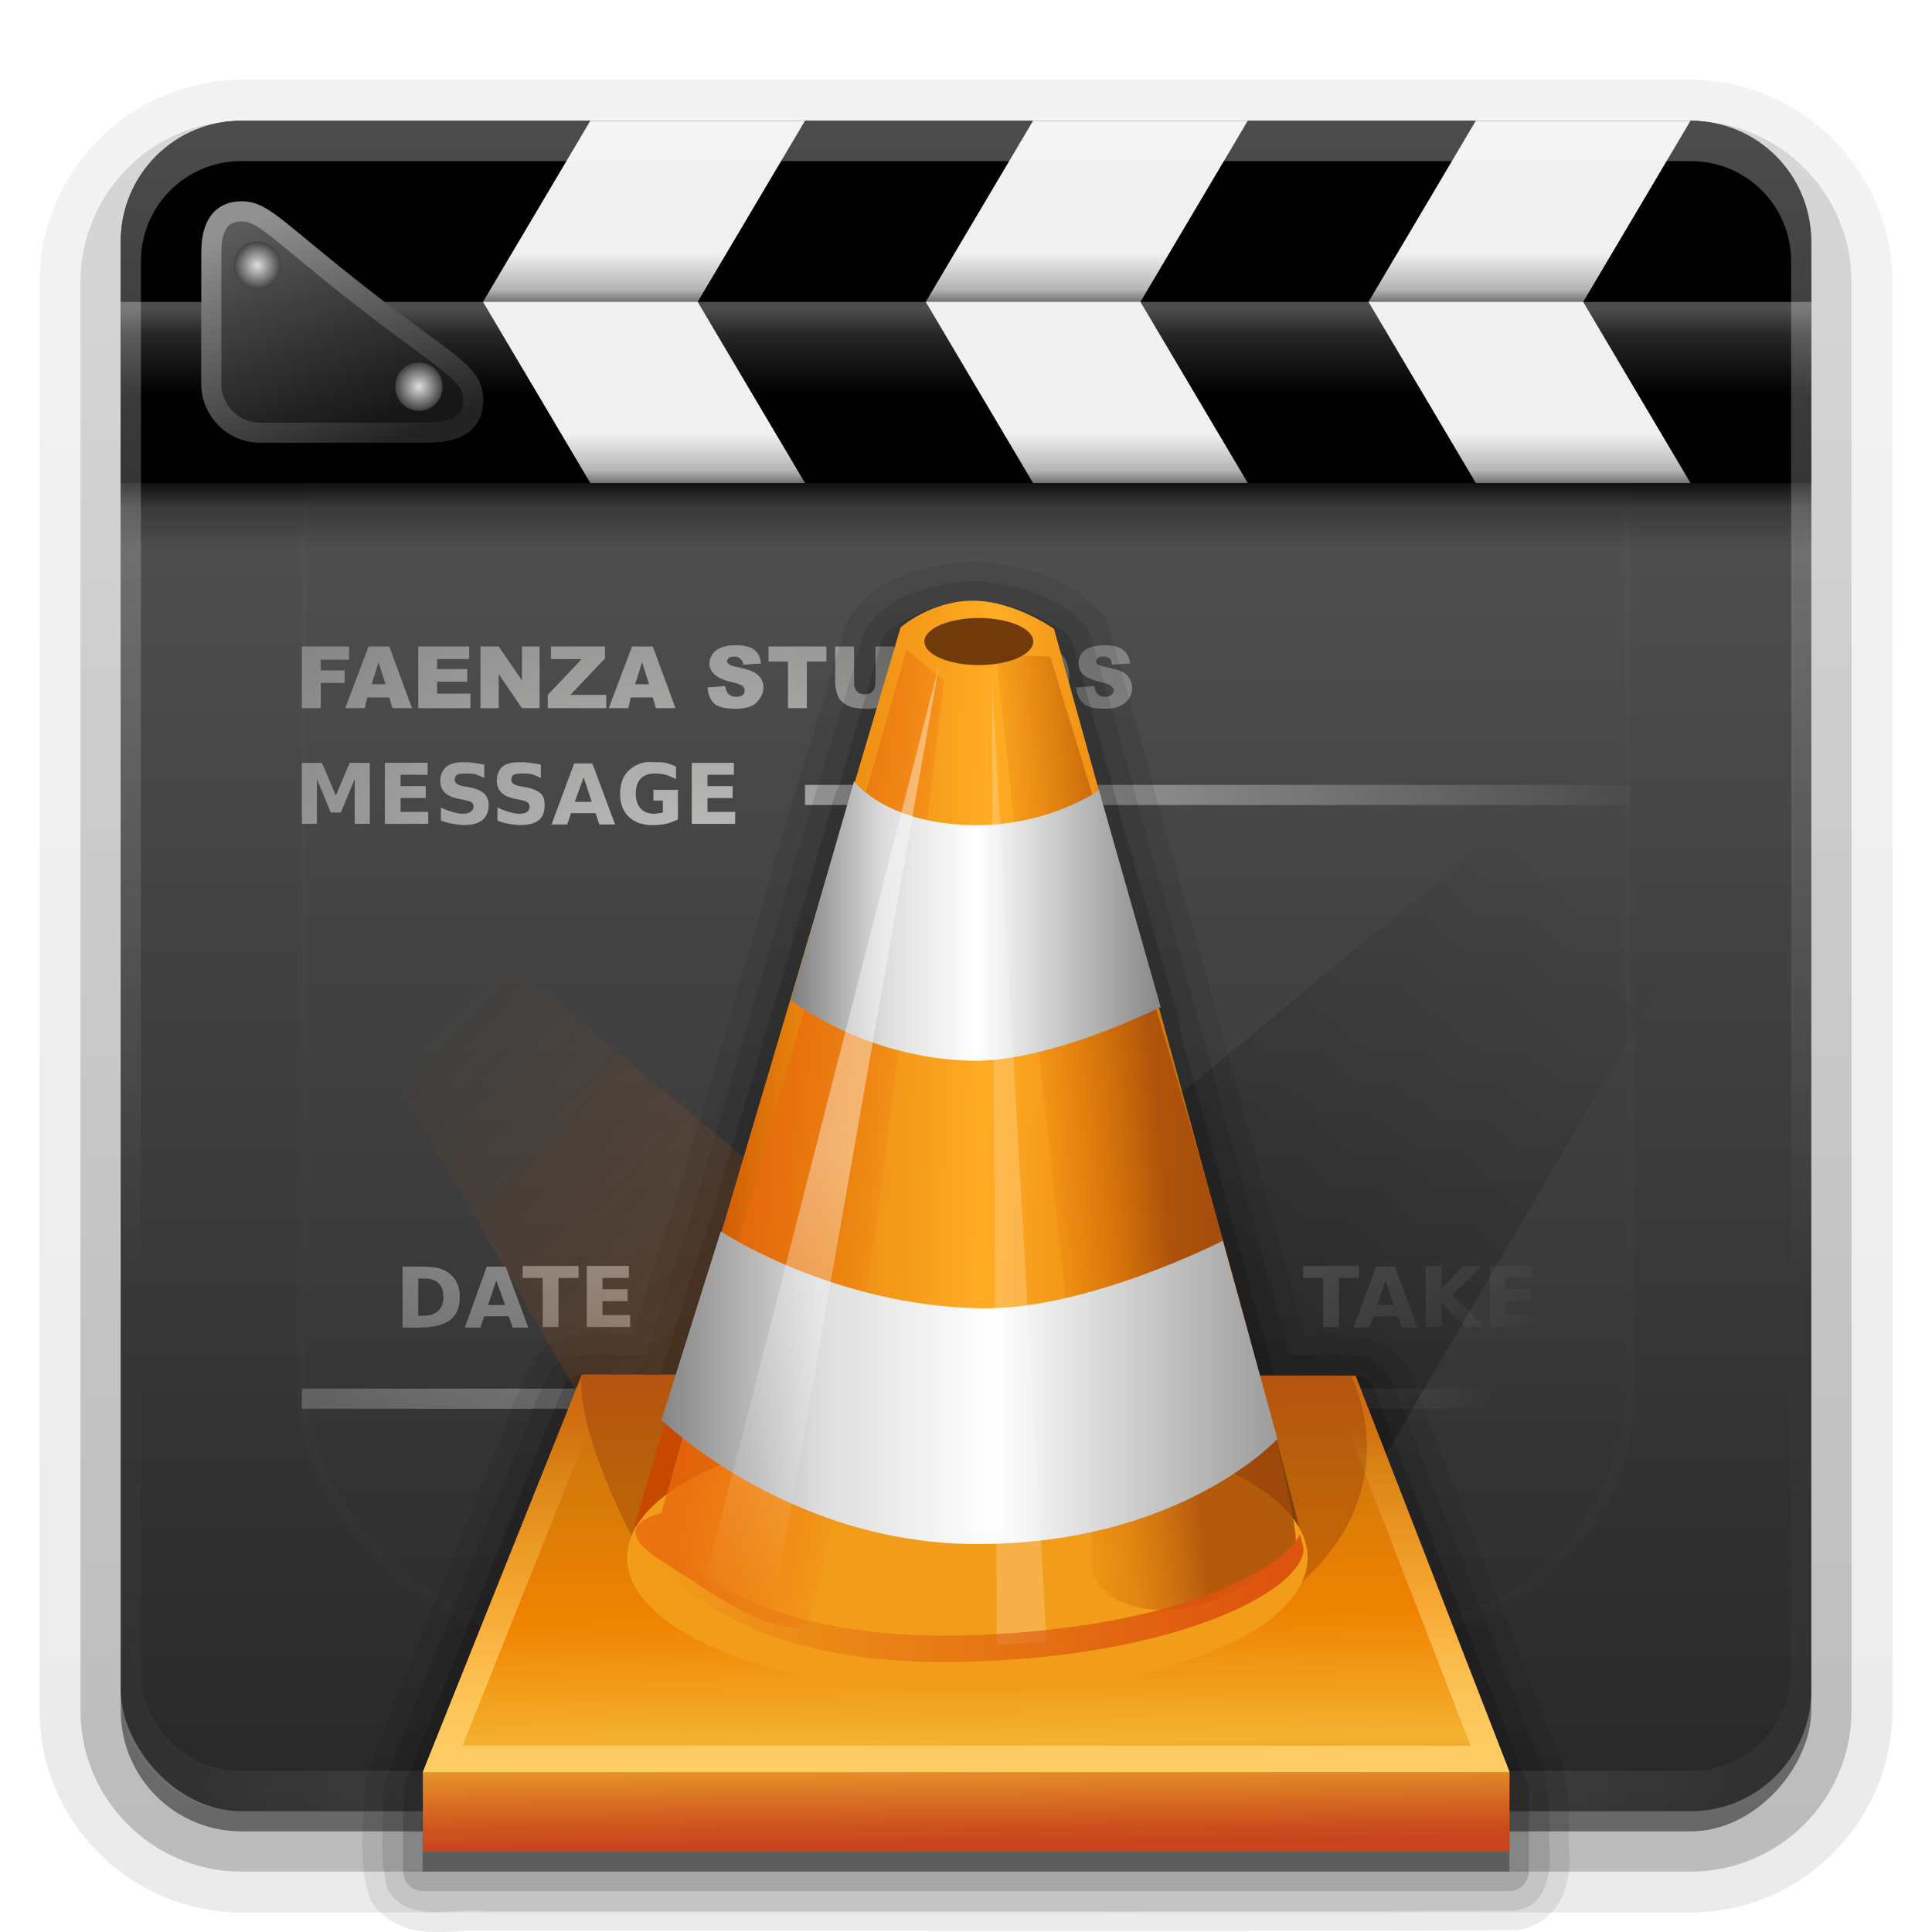 <?xml version="1.0" encoding="UTF-8"?>
<!-- Created with Inkscape (http://www.inkscape.org/) -->
<svg id="svg2408" width="96" height="96" version="1.0" xmlns="http://www.w3.org/2000/svg" xmlns:cc="http://creativecommons.org/ns#" xmlns:dc="http://purl.org/dc/elements/1.1/" xmlns:rdf="http://www.w3.org/1999/02/22-rdf-syntax-ns#" xmlns:xlink="http://www.w3.org/1999/xlink">
 <defs id="defs2410">
  <linearGradient id="ButtonShadow" x1="45.448" x2="45.448" y1="92.54" y2="7.016" gradientTransform="scale(1.006 .994)" gradientUnits="userSpaceOnUse">
   <stop id="stop3750" offset="0"/>
   <stop id="stop3752" stop-opacity=".588" offset="1"/>
  </linearGradient>
  <linearGradient id="linearGradient3737">
   <stop id="stop3739" stop-color="#fff" offset="0"/>
   <stop id="stop3741" stop-color="#fff" stop-opacity="0" offset="1"/>
  </linearGradient>
  <filter id="filter3174">
   <feGaussianBlur id="feGaussianBlur3176" stdDeviation="1.71"/>
  </filter>
  <linearGradient id="linearGradient3188" x1="36.357" x2="36.357" y1="6" y2="63.893" gradientUnits="userSpaceOnUse" xlink:href="#linearGradient3737"/>
  <filter id="filter3794" x="-.192" y="-.192" width="1.384" height="1.384">
   <feGaussianBlur id="feGaussianBlur3796" stdDeviation="5.28"/>
  </filter>
  <linearGradient id="linearGradient3613" x1="48" x2="48" y1="20.221" y2="138.66" gradientUnits="userSpaceOnUse" xlink:href="#linearGradient3737"/>
  <radialGradient id="radialGradient3619" cx="48" cy="90.172" r="42" gradientTransform="matrix(1.157 0 0 .996 -7.551 .197)" gradientUnits="userSpaceOnUse" xlink:href="#linearGradient3737"/>
  <clipPath id="clipPath3613">
   <rect id="rect3615" x="6" y="6" width="84" height="84" rx="6" ry="6" fill="#fff"/>
  </clipPath>
  <linearGradient id="linearGradient3617" x1="48" x2="48" y1="90" y2="5.988" gradientUnits="userSpaceOnUse">
   <stop id="stop3189" stop-color="#282828" offset="0"/>
   <stop id="stop3191" stop-color="#5a5a5a" offset="1"/>
  </linearGradient>
  <linearGradient id="linearGradient3386">
   <stop id="stop3388" stop-color="#eeeeec" offset="0"/>
   <stop id="stop3390" stop-color="#eeeeec" stop-opacity="0" offset="1"/>
  </linearGradient>
  <radialGradient id="radialGradient3904" cx="53.419" cy="66.598" r="47.725" gradientTransform="matrix(1.016 0 0 1.242 -19.338 -31.113)" gradientUnits="userSpaceOnUse" xlink:href="#linearGradient3386"/>
  <radialGradient id="radialGradient3929" cx="53.419" cy="66.598" r="47.725" gradientTransform="matrix(1.022 0 0 1.242 -19.896 -47.863)" gradientUnits="userSpaceOnUse" xlink:href="#linearGradient3386"/>
  <radialGradient id="radialGradient3933" cx="53.419" cy="66.598" r="47.725" gradientTransform="matrix(1.475 0 0 .848 -55.737 -9.894)" gradientUnits="userSpaceOnUse" xlink:href="#linearGradient3386"/>
  <radialGradient id="radialGradient3937" cx="53.419" cy="66.598" r="47.725" gradientTransform="matrix(1.475 0 0 .848 -77.737 -9.894)" gradientUnits="userSpaceOnUse" xlink:href="#linearGradient3386"/>
  <radialGradient id="radialGradient4114" cx="53.419" cy="66.598" r="47.725" gradientTransform="matrix(1.02 0 0 .858 -19.873 -11.927)" gradientUnits="userSpaceOnUse" xlink:href="#linearGradient3386"/>
  <radialGradient id="radialGradient4116" cx="53.419" cy="66.598" r="47.725" gradientTransform="matrix(1.02 0 0 .858 -19.686 -9.268)" gradientUnits="userSpaceOnUse" xlink:href="#linearGradient3386"/>
  <linearGradient id="linearGradient3299">
   <stop id="stop3301" stop-color="#dfdfdf" offset="0"/>
   <stop id="stop3303" stop-color="#434343" offset="1"/>
  </linearGradient>
  <linearGradient id="linearGradient3260" gradientUnits="userSpaceOnUse">
   <stop id="stop3262" offset="0"/>
   <stop id="stop3266" stop-opacity=".355" offset=".2"/>
   <stop id="stop3268" stop-opacity="0" offset=".553"/>
   <stop id="stop3264" stop-opacity="0" offset="1"/>
  </linearGradient>
  <linearGradient id="linearGradient4262" x1="43.477" x2="43.477" y1="26" y2="34.001" gradientTransform="matrix(.724 0 0 .75 1.655 4.5)" gradientUnits="userSpaceOnUse" xlink:href="#linearGradient3260"/>
  <linearGradient id="linearGradient4310" x1="48" x2="48" y1="16" y2="11.925" gradientTransform="matrix(1 0 0 1.25 0 -4.598)" gradientUnits="userSpaceOnUse" xlink:href="#linearGradient3260"/>
  <linearGradient id="linearGradient4320" x1="50.464" x2="50.464" y1="16.036" y2="20.33" gradientTransform="translate(0 -.679)" gradientUnits="userSpaceOnUse">
   <stop id="stop4316" stop-color="#fff" offset="0"/>
   <stop id="stop4322" stop-color="#fff" stop-opacity=".498" offset=".3"/>
   <stop id="stop4318" stop-color="#fff" stop-opacity="0" offset="1"/>
  </linearGradient>
  <linearGradient id="linearGradient4326" x1="48" x2="48" y1="16" y2="11.925" gradientTransform="matrix(1 0 0 1.25 0 4.402)" gradientUnits="userSpaceOnUse" xlink:href="#linearGradient3260"/>
  <linearGradient id="linearGradient4371" x1="11" x2="16" y1="10.442" y2="24" gradientTransform="matrix(.813 0 0 .811 3.994 2.028)" gradientUnits="userSpaceOnUse">
   <stop id="stop3275" stop-color="#5d5d5d" offset="0"/>
   <stop id="stop3277" stop-color="#171717" offset="1"/>
  </linearGradient>
  <linearGradient id="linearGradient4373" x1="13.125" x2="19.25" y1="9.942" y2="24.5" gradientTransform="matrix(.813 0 0 .811 3.994 2.028)" gradientUnits="userSpaceOnUse">
   <stop id="stop3291" stop-color="#919191" offset="0"/>
   <stop id="stop3293" stop-color="#232323" offset="1"/>
  </linearGradient>
  <radialGradient id="radialGradient4375" cx="11.312" cy="14.938" r="1.438" gradientUnits="userSpaceOnUse" xlink:href="#linearGradient3299"/>
  <linearGradient id="ButtonShadow-0" x1="45.448" x2="45.448" y1="92.54" y2="7.016" gradientTransform="matrix(1.006 0 0 .994 100 0)" gradientUnits="userSpaceOnUse">
   <stop id="stop3750-8" offset="0"/>
   <stop id="stop3752-5" stop-opacity=".588" offset="1"/>
  </linearGradient>
  <linearGradient id="linearGradient3780" x1="32.251" x2="32.251" y1="6.132" y2="90.239" gradientTransform="matrix(1.024 0 0 1.012 -1.143 -98.071)" gradientUnits="userSpaceOnUse" xlink:href="#ButtonShadow-0"/>
  <linearGradient id="linearGradient3721" x1="32.251" x2="32.251" y1="6.132" y2="90.239" gradientTransform="translate(0,-97)" gradientUnits="userSpaceOnUse" xlink:href="#ButtonShadow-0"/>
  <clipPath id="clipPath4833">
   <rect id="rect4835" x="12.964" y="3.861" width="72.901" height="72.901" rx="5.207" ry="5.207" fill="url(#linearGradient4837)"/>
  </clipPath>
  <filter id="filter4839" color-interpolation-filters="sRGB">
   <feGaussianBlur id="feGaussianBlur4841" stdDeviation="1.068"/>
  </filter>
  <filter id="filter3950" x="-.039" y="-.115" width="1.078" height="1.231" color-interpolation-filters="sRGB">
   <feGaussianBlur id="feGaussianBlur3952" stdDeviation="0.534"/>
  </filter>
  <linearGradient id="linearGradient556">
   <stop id="stop557" stop-color="#7d7d7d" offset="0"/>
   <stop id="stop8106" stop-color="#ddd" offset=".25"/>
   <stop id="stop8096" stop-color="#fff" offset=".5"/>
   <stop id="stop8108" stop-color="#c2c2c2" offset=".75"/>
   <stop id="stop558" stop-color="#868686" offset="1"/>
  </linearGradient>
  <linearGradient id="linearGradient3997">
   <stop id="stop3999" stop-color="#fff" stop-opacity="0" offset="0"/>
   <stop id="stop4001" stop-color="#fff" stop-opacity="0" offset="1"/>
  </linearGradient>
  <filter id="filter11385" color-interpolation-filters="sRGB">
   <feGaussianBlur id="feGaussianBlur11387" stdDeviation="0.46"/>
  </filter>
  <linearGradient id="linearGradient4426" x1="22.068" x2="22.245" y1="29.046" y2="46.708" gradientTransform="translate(100,48)" gradientUnits="userSpaceOnUse">
   <stop id="stop8078-1" stop-color="#cf6714" offset="0"/>
   <stop id="stop8080-3" stop-color="#d3790b" offset=".202"/>
   <stop id="stop8082-8" stop-color="#f08300" offset=".512"/>
   <stop id="stop8084-0" stop-color="#f3b230" offset=".784"/>
   <stop id="stop8086-9" stop-color="#d24118" stop-opacity=".922" offset="1"/>
  </linearGradient>
  <linearGradient id="linearGradient4428" x1="123" x2="123" y1="92" y2="79" gradientUnits="userSpaceOnUse">
   <stop id="stop4253" stop-color="#ffcd65" offset="0"/>
   <stop id="stop4255" stop-color="#ffcd65" stop-opacity="0" offset="1"/>
  </linearGradient>
  <linearGradient id="linearGradient4430" x1="12.349" x2="34.751" y1="19.502" y2="19.932" gradientTransform="matrix(.999 0 0 .999 100.53 46.756)" gradientUnits="userSpaceOnUse">
   <stop id="stop5163" stop-color="#c74900" offset="0"/>
   <stop id="stop3195" stop-color="#e8860e" offset=".202"/>
   <stop id="stop3435" stop-color="#ffac24" offset=".512"/>
   <stop id="stop3193" stop-color="#e8860e" offset=".756"/>
   <stop id="stop3187" stop-color="#7a400e" offset="1"/>
  </linearGradient>
  <linearGradient id="linearGradient4432" x1="14.863" x2="21.07" y1="21.636" y2="22.724" gradientTransform="matrix(.999 0 0 .999 100.53 46.756)" gradientUnits="userSpaceOnUse">
   <stop id="stop4039" stop-color="#ea690e" offset="0"/>
   <stop id="stop4041" stop-color="#ea690e" stop-opacity="0" offset="1"/>
  </linearGradient>
  <linearGradient id="linearGradient4434" x1="28.228" x2="22.68" y1="19.421" y2="17.831" gradientTransform="matrix(.926 -.375 .374 .927 97.067 57.293)" gradientUnits="userSpaceOnUse">
   <stop id="stop4031" stop-color="#a54a0a" offset="0"/>
   <stop id="stop4033-0" stop-color="#f78300" stop-opacity="0" offset="1"/>
  </linearGradient>
  <linearGradient id="linearGradient4436" x1="16.369" x2="30.441" y1="12.609" y2="12.609" gradientUnits="userSpaceOnUse" xlink:href="#linearGradient556"/>
  <linearGradient id="linearGradient4438" x1="10.878" x2="37.146" y1="30.341" y2="30.341" gradientUnits="userSpaceOnUse" xlink:href="#linearGradient556"/>
  <linearGradient id="linearGradient4440" x1="41.295" x2="36.992" y1="45.366" y2="66.958" gradientTransform="matrix(.782 0 0 .783 85.825 33.076)" gradientUnits="userSpaceOnUse" xlink:href="#linearGradient3737"/>
  <linearGradient id="linearGradient4442" x1="39.522" x2="36.992" y1="54.331" y2="66.958" gradientTransform="matrix(.782 0 0 .783 85.825 33.076)" gradientUnits="userSpaceOnUse" xlink:href="#linearGradient3997"/>
  <linearGradient id="linearGradient4448" x1="135.12" x2="111.25" y1="84.181" y2="84.336" gradientUnits="userSpaceOnUse">
   <stop id="stop4397" stop-color="#dd540e" offset="0"/>
   <stop id="stop4399" stop-color="#dd540e" stop-opacity="0" offset="1"/>
  </linearGradient>
  <linearGradient id="linearGradient4456" x1="56.821" x2="75.256" y1="51.174" y2="29.961" gradientUnits="userSpaceOnUse">
   <stop id="stop4799" offset="0"/>
   <stop id="stop4801" stop-opacity="0" offset="1"/>
  </linearGradient>
  <linearGradient id="linearGradient4458" x1="53.286" x2="28.738" y1="58.877" y2="35.496" gradientUnits="userSpaceOnUse">
   <stop id="stop4845" stop-color="#f60" offset="0"/>
   <stop id="stop4847" stop-color="#f60" stop-opacity="0" offset="1"/>
  </linearGradient>
 </defs>
 <g id="layer2" display="none">
  <rect id="rect3745" x="5" y="7" width="86" height="85" rx="6" ry="6" fill="url(#ButtonShadow)" filter="url(#filter3174)" opacity=".9"/>
 </g>
 <g id="layer7">
  <path id="path3786" transform="scale(1,-1)" d="m12-95.031c-5.511 0-10.031 4.52-10.031 10.031v71c0 5.511 4.52 10.031 10.031 10.031h72c5.511 0 10.031-4.52 10.031-10.031v-71c0-5.511-4.52-10.031-10.031-10.031h-72z" fill="url(#linearGradient3780)" opacity=".08"/>
  <path id="path3778" transform="scale(1,-1)" d="m12-94.031c-4.972 0-9.031 4.06-9.031 9.031v71c0 4.972 4.06 9.031 9.031 9.031h72c4.972 0 9.031-4.06 9.031-9.031v-71c0-4.972-4.06-9.031-9.031-9.031h-72z" fill="url(#linearGradient3780)" opacity=".1"/>
  <path id="path3770" transform="scale(1,-1)" d="m12-93c-4.409 0-8 3.591-8 8v71c0 4.409 3.591 8 8 8h72c4.409 0 8-3.591 8-8v-71c0-4.409-3.591-8-8-8h-72z" fill="url(#linearGradient3780)" opacity=".2"/>
  <rect id="rect3723" transform="scale(1,-1)" x="5" y="-92" width="86" height="85" rx="7" ry="7" fill="url(#linearGradient3780)" opacity=".3"/>
  <rect id="rect3716" transform="scale(1,-1)" x="6" y="-91" width="84" height="84" rx="6" ry="6" fill="url(#linearGradient3721)" opacity=".45"/>
 </g>
 <g id="layer1">
  <rect id="rect2419" x="6" y="6" width="84" height="84" rx="6" ry="6" fill="url(#linearGradient3617)"/>
  <path id="path3890" d="m36.562 32.062c-0.319 3e-6 -0.566 0.044-0.75 0.125-0.183 0.079-0.314 0.172-0.406 0.312-0.091 0.139-0.156 0.311-0.156 0.469 0 0.24 0.103 0.408 0.281 0.562 0.177 0.155 0.459 0.282 0.875 0.375 0.254 0.056 0.43 0.125 0.5 0.188 0.07 0.063 0.094 0.139 0.094 0.219-2e-6 0.084-0.02 0.155-0.094 0.219-0.073 0.063-0.177 0.094-0.312 0.094-0.181 1e-6 -0.34-0.063-0.438-0.188-0.06-0.077-0.105-0.197-0.125-0.344l-0.875 0.062c0.026 0.31 0.112 0.58 0.312 0.781 0.201 0.201 0.572 0.281 1.094 0.281 0.297 0 0.555-0.04 0.75-0.125 0.195-0.086 0.329-0.209 0.438-0.375 0.109-0.166 0.188-0.335 0.188-0.531-3e-6 -0.167-0.043-0.334-0.125-0.469-0.081-0.135-0.226-0.253-0.406-0.344-0.178-0.092-0.461-0.161-0.875-0.25-0.167-0.035-0.268-0.085-0.312-0.125-0.046-0.039-0.094-0.076-0.094-0.125 0-0.067 0.038-0.141 0.094-0.188 0.056-0.047 0.14-0.062 0.25-0.062 0.134 0 0.237 0.031 0.312 0.094 0.077 0.063 0.133 0.174 0.156 0.312l0.875-0.062c-0.039-0.318-0.137-0.542-0.344-0.688-0.205-0.146-0.514-0.219-0.906-0.219zm14.969 0c-0.498 3e-6 -0.877 0.127-1.156 0.406-0.279 0.279-0.438 0.687-0.438 1.188 0 0.358 0.078 0.637 0.219 0.875 0.141 0.238 0.337 0.421 0.562 0.531 0.227 0.11 0.498 0.156 0.844 0.156 0.34 0 0.616-0.061 0.844-0.188 0.229-0.128 0.411-0.303 0.531-0.531 0.121-0.23 0.188-0.517 0.188-0.875-4e-6 -0.494-0.13-0.883-0.406-1.156-0.276-0.275-0.677-0.406-1.188-0.406zm3.375 0c-0.319 3e-6 -0.597 0.044-0.781 0.125-0.183 0.079-0.314 0.172-0.406 0.312-0.091 0.139-0.125 0.311-0.125 0.469 0 0.24 0.072 0.408 0.25 0.562 0.177 0.155 0.491 0.282 0.906 0.375 0.254 0.056 0.399 0.125 0.469 0.188 0.07 0.063 0.125 0.139 0.125 0.219-2e-6 0.084-0.051 0.155-0.125 0.219-0.073 0.063-0.177 0.094-0.312 0.094-0.181 1e-6 -0.309-0.063-0.406-0.188-0.06-0.077-0.105-0.197-0.125-0.344l-0.906 0.062c0.026 0.31 0.143 0.58 0.344 0.781 0.201 0.201 0.572 0.281 1.094 0.281 0.297 0 0.524-0.04 0.719-0.125 0.195-0.086 0.36-0.209 0.469-0.375 0.109-0.166 0.156-0.335 0.156-0.531-3e-6 -0.167-0.043-0.334-0.125-0.469-0.081-0.135-0.195-0.253-0.375-0.344-0.178-0.092-0.492-0.161-0.906-0.25-0.167-0.035-0.268-0.085-0.312-0.125-0.046-0.039-0.062-0.076-0.062-0.125 0-0.067 0.038-0.141 0.094-0.188 0.056-0.047 0.14-0.062 0.25-0.062 0.134 0 0.237 0.031 0.312 0.094 0.077 0.063 0.101 0.174 0.125 0.312l0.906-0.062c-0.039-0.318-0.169-0.542-0.375-0.688-0.205-0.146-0.483-0.219-0.875-0.219zm-39.906 0.062v3.062h0.938v-1.25h1.188v-0.625h-1.188v-0.531h1.406v-0.656h-2.344zm3.312 0-1.156 3.062h0.969l0.125-0.531h1.094l0.156 0.531h0.969l-1.125-3.062h-1.031zm2.469 0v3.062h2.594v-0.719h-1.656v-0.594h1.5v-0.625h-1.5v-0.5h1.594v-0.625h-2.531zm3.094 0v3.062h0.906v-1.688l1.156 1.688h0.875v-3.062h-0.875v1.688l-1.156-1.688h-0.906zm3.5 0v0.625h1.531l-1.688 1.781v0.656h2.906v-0.656h-1.781l1.719-1.812v-0.594h-2.688zm4.031 0-1.156 3.062h0.969l0.125-0.531h1.094l0.156 0.531h0.969l-1.125-3.062h-1.031zm6.781 0v0.75h0.969v2.312h0.938v-2.312h0.969v-0.75h-2.875zm3.312 0v1.812c0 0.151 0.035 0.336 0.094 0.531 0.036 0.121 0.09 0.229 0.188 0.344 0.099 0.114 0.225 0.187 0.344 0.25 0.119 0.061 0.262 0.104 0.438 0.125 0.177 0.021 0.351 0.031 0.5 0.031 0.258 0 0.472-0.025 0.656-0.094 0.132-0.049 0.255-0.13 0.375-0.25 0.121-0.121 0.194-0.277 0.25-0.438 0.057-0.162 0.094-0.319 0.094-0.5v-1.812h-0.938v1.844c-2e-6 0.17-0.063 0.313-0.156 0.406-0.092 0.092-0.212 0.125-0.375 0.125-0.165 0-0.282-0.032-0.375-0.125-0.092-0.095-0.156-0.239-0.156-0.406v-1.844h-0.938zm3.594 0v3.062h1.406c0.169 0 0.355-0.038 0.562-0.094 0.152-0.04 0.274-0.129 0.406-0.25 0.132-0.123 0.239-0.258 0.312-0.438 0.075-0.181 0.125-0.454 0.125-0.781 0-0.209-0.012-0.407-0.062-0.594-0.05-0.187-0.138-0.359-0.25-0.5-0.112-0.141-0.266-0.237-0.438-0.312-0.17-0.075-0.379-0.094-0.656-0.094h-1.406zm3.344 0v3.062h0.938v-3.062h-0.938zm3.094 0.656c0.199 3e-6 0.353 0.054 0.469 0.188 0.117 0.132 0.188 0.336 0.188 0.625-2e-6 0.343-0.076 0.586-0.188 0.719-0.112 0.132-0.265 0.219-0.469 0.219-0.198 0-0.353-0.084-0.469-0.219-0.114-0.135-0.156-0.347-0.156-0.656-1e-6 -0.312 0.041-0.552 0.156-0.688 0.116-0.135 0.278-0.188 0.469-0.188zm-5.5 0.031h0.25c0.245 3e-6 0.394 0.036 0.5 0.156 0.106 0.12 0.188 0.363 0.188 0.688 0 0.245-0.046 0.421-0.094 0.531-0.047 0.109-0.104 0.174-0.188 0.219-0.084 0.043-0.24 0.062-0.438 0.062h-0.219v-1.656zm-27.219 0.094 0.344 1.094h-0.688l0.344-1.094zm13.094 0 0.344 1.094h-0.688l0.344-1.094zm-8.875 4.969c-0.365 2e-6 -0.649 0.057-0.844 0.219-0.194 0.162-0.312 0.418-0.312 0.719 0 0.24 0.08 0.421 0.219 0.562 0.14 0.142 0.354 0.248 0.656 0.312l0.312 0.062c0.184 0.041 0.314 0.074 0.375 0.125 0.062 0.051 0.094 0.124 0.094 0.219-2e-6 0.105-0.066 0.193-0.156 0.25-0.09 0.057-0.205 0.094-0.375 0.094-0.167 0-0.35-0.042-0.531-0.094-0.18-0.053-0.369-0.116-0.562-0.219v0.656c0.193 0.072 0.401 0.12 0.594 0.156 0.193 0.036 0.371 0.062 0.562 0.062 0.406 0 0.709-0.088 0.906-0.25 0.199-0.163 0.312-0.416 0.312-0.75-3e-6 -0.254-0.077-0.425-0.219-0.562-0.142-0.138-0.382-0.245-0.719-0.312l-0.344-0.062c-0.158-0.032-0.252-0.08-0.312-0.125-0.059-0.046-0.094-0.106-0.094-0.188 0-0.108 0.036-0.199 0.125-0.25 0.089-0.051 0.22-0.062 0.406-0.062 0.14 0 0.311-0.006 0.469 0.031 0.158 0.038 0.303 0.113 0.469 0.188v-0.656c-0.188-0.05-0.356-0.069-0.531-0.094-0.176-0.026-0.334-0.031-0.5-0.031zm2.781 0c-0.365 3e-6 -0.649 0.057-0.844 0.219-0.194 0.162-0.281 0.418-0.281 0.719-1e-6 0.24 0.08 0.421 0.219 0.562 0.14 0.142 0.354 0.248 0.656 0.312l0.312 0.062c0.184 0.041 0.283 0.074 0.344 0.125 0.062 0.051 0.094 0.124 0.094 0.219-1e-6 0.105-0.035 0.193-0.125 0.25s-0.205 0.094-0.375 0.094c-0.167 0-0.35-0.042-0.531-0.094-0.18-0.053-0.369-0.116-0.562-0.219v0.656c0.193 0.072 0.369 0.12 0.562 0.156 0.193 0.036 0.402 0.062 0.594 0.062 0.406 0 0.709-0.088 0.906-0.25 0.199-0.163 0.281-0.416 0.281-0.75-2e-6 -0.254-0.046-0.425-0.188-0.562-0.142-0.138-0.382-0.245-0.719-0.312l-0.344-0.062c-0.158-0.032-0.252-0.08-0.312-0.125-0.059-0.046-0.094-0.106-0.094-0.188-2e-6 -0.108 0.036-0.199 0.125-0.25 0.089-0.051 0.22-0.062 0.406-0.062 0.14 0 0.311-0.007 0.469 0.031 0.158 0.038 0.303 0.113 0.469 0.188v-0.656c-0.188-0.05-0.356-0.069-0.531-0.094-0.176-0.026-0.365-0.031-0.531-0.031zm6.281 0c-0.349 0.052-0.619 0.197-0.844 0.406-0.3 0.28-0.438 0.669-0.438 1.156 0 0.482 0.143 0.874 0.438 1.156 0.294 0.281 0.684 0.406 1.188 0.406 0.223 0 0.447-0.015 0.656-0.062 0.209-0.047 0.399-0.124 0.594-0.219v-1.469h-1.219v0.531h0.469v0.594c-0.055 0.022-0.117 0.02-0.188 0.031-0.069 0.009-0.138 0.031-0.219 0.031-0.298 1e-6 -0.525-0.076-0.688-0.25-0.162-0.174-0.25-0.43-0.25-0.75-1e-6 -0.323 0.083-0.577 0.25-0.75 0.169-0.174 0.408-0.25 0.719-0.25 0.167 0 0.334 0.015 0.5 0.062 0.167 0.047 0.362 0.123 0.531 0.219v-0.625c-0.163-0.074-0.346-0.15-0.531-0.188-0.184-0.038-0.393-0.031-0.594-0.031-0.13 1e-6 -0.259-0.017-0.375 0zm-17.094 0.031v3.031h0.75v-2.219l0.688 1.656h0.5l0.688-1.656v2.219h0.75v-3.031h-1l-0.688 1.625-0.688-1.625h-1zm4.125 0v3.031h2.156v-0.594h-1.375v-0.688h1.25v-0.594h-1.25v-0.562h1.344v-0.594h-2.125zm15.25 0v3.031h2.156v-0.594h-1.375v-0.688h1.25v-0.594h-1.25v-0.562h1.312v-0.594h-2.094zm-5.844 0.031-1.125 3.031h0.781l0.188-0.562h1.219l0.188 0.562h0.781l-1.125-3.031h-0.906zm0.469 0.688 0.406 1.219h-0.844l0.438-1.219z" fill="url(#radialGradient4116)" opacity=".8"/>
  <path id="path3842" d="m40 39h41v1h-41v-1z" fill="url(#radialGradient3904)" opacity=".8"/>
  <path id="path3840" d="m15 69h66v1h-66v-1z" fill="url(#radialGradient3929)" opacity=".8"/>
  <path id="text3348" d="m59 70v14h-1v-14h1z" fill="url(#radialGradient3933)" opacity=".8"/>
  <path id="path3870" d="m41.781 62.875c-0.365 3e-6 -0.649 0.057-0.844 0.219-0.194 0.162-0.281 0.418-0.281 0.719 0 0.24 0.08 0.421 0.219 0.562 0.14 0.142 0.354 0.248 0.656 0.312l0.312 0.062c0.184 0.041 0.283 0.074 0.344 0.125 0.062 0.051 0.094 0.124 0.094 0.219-2e-6 0.105-0.035 0.193-0.125 0.25-0.09 0.057-0.205 0.094-0.375 0.094-0.167 0-0.35-0.042-0.531-0.094-0.18-0.053-0.369-0.116-0.562-0.219v0.656c0.193 0.072 0.369 0.12 0.562 0.156 0.193 0.036 0.402 0.062 0.594 0.062 0.406 0 0.709-0.088 0.906-0.25 0.199-0.163 0.281-0.416 0.281-0.75-3e-6 -0.254-0.046-0.425-0.188-0.562-0.142-0.138-0.382-0.245-0.719-0.312l-0.344-0.062c-0.158-0.032-0.252-0.08-0.312-0.125-0.059-0.046-0.094-0.106-0.094-0.188 0-0.108 0.036-0.199 0.125-0.25 0.089-0.051 0.22-0.062 0.406-0.062 0.14 0 0.311-0.007 0.469 0.031 0.158 0.038 0.303 0.113 0.469 0.188v-0.656c-0.188-0.05-0.356-0.069-0.531-0.094-0.176-0.026-0.365-0.031-0.531-0.031zm3.062 0c-0.339 0.053-0.623 0.195-0.844 0.406-0.294 0.281-0.438 0.673-0.438 1.156 0 0.482 0.143 0.874 0.438 1.156 0.294 0.281 0.684 0.406 1.188 0.406 0.169 0 0.345-0.025 0.5-0.062 0.155-0.038 0.294-0.082 0.438-0.156v-0.625c-0.145 0.099-0.266 0.173-0.406 0.219-0.14 0.046-0.313 0.062-0.469 0.062-0.278 1e-6 -0.497-0.103-0.656-0.281-0.159-0.178-0.219-0.407-0.219-0.719-1e-6 -0.313 0.059-0.572 0.219-0.75 0.159-0.178 0.378-0.25 0.656-0.25 0.155 0 0.328 0.017 0.469 0.062 0.14 0.046 0.262 0.12 0.406 0.219v-0.625c-0.143-0.074-0.282-0.15-0.438-0.188-0.155-0.038-0.331-0.031-0.5-0.031-0.126 1e-6 -0.231-0.018-0.344 0zm-18.875 0.031v0.594h1v2.438h0.781v-2.438h1v-0.594h-2.781zm3.188 0v3.031h2.156v-0.594h-1.375v-0.688h1.25v-0.594h-1.25v-0.562h1.312v-0.594h-2.094zm17.625 0v3.031h2.156v-0.594h-1.375v-0.688h1.25v-0.594h-1.25v-0.562h1.312v-0.594h-2.094zm2.844 0v3.031h0.719v-2.062l1.125 2.062h0.844v-3.031h-0.719v2.094l-1.094-2.094h-0.875zm3.469 0v3.031h2.156v-0.594h-1.375v-0.688h1.25v-0.594h-1.25v-0.562h1.312v-0.594h-2.094zm11.656 0v0.594h1v2.438h0.781v-2.438h1v-0.594h-2.781zm6.094 0v3.031h0.781v-1.188l1.188 1.188h0.969l-1.594-1.594 1.438-1.438h-0.906l-1.094 1.125v-1.125h-0.781zm3.188 0v3.031h2.156v-0.594h-1.375v-0.688h1.25v-0.594h-1.25v-0.562h1.344v-0.594h-2.125zm-54.031 0.031v3.031h0.812c0.454 0 0.804-0.06 1.031-0.125 0.227-0.066 0.432-0.156 0.594-0.312 0.142-0.136 0.244-0.29 0.312-0.469 0.069-0.18 0.094-0.397 0.094-0.625-2e-6 -0.226-0.025-0.415-0.094-0.594-0.069-0.178-0.171-0.332-0.312-0.469-0.161-0.157-0.368-0.279-0.594-0.344-0.224-0.066-0.572-0.094-1.031-0.094h-0.812zm4.188 0-1.094 3.031h0.781l0.188-0.562h1.219l0.188 0.562h0.781l-1.125-3.031h-0.938zm44.188 0-1.125 3.031h0.781l0.219-0.562h1.219l0.188 0.562h0.781l-1.125-3.031h-0.938zm-47.594 0.594h0.281c0.32 2e-6 0.551 0.062 0.719 0.219 0.167 0.157 0.25 0.388 0.25 0.688-3e-6 0.301-0.081 0.529-0.25 0.688-0.167 0.158-0.4 0.25-0.719 0.25h-0.281v-1.844zm3.875 0.094 0.438 1.219h-0.844l0.406-1.219zm44.188 0 0.406 1.219h-0.812l0.406-1.219z" fill="url(#radialGradient4114)" opacity=".8"/>
  <path id="path3935" d="m37 70v14h-1v-14h1z" fill="url(#radialGradient3937)" opacity=".8"/>
 </g>
 <g id="layer5">
  <path id="path3615" d="m12 90c-3.324 0-6-2.676-6-6v-2-68-2c0-0.335 0.041-0.651 0.094-0.969 0.049-0.296 0.097-0.597 0.188-0.875 0.01-0.03 0.021-0.064 0.031-0.094 0.099-0.288 0.235-0.547 0.375-0.812 0.145-0.274 0.316-0.536 0.5-0.781s0.374-0.473 0.594-0.688c0.44-0.428 0.943-0.815 1.5-1.094 0.279-0.14 0.573-0.247 0.875-0.344-0.256 0.1-0.487 0.236-0.719 0.375-0.007 0.004-0.024-0.004-0.031 0-0.032 0.019-0.062 0.043-0.094 0.062-0.12 0.077-0.231 0.164-0.344 0.25-0.106 0.081-0.213 0.161-0.312 0.25-0.178 0.161-0.347 0.345-0.5 0.531-0.108 0.13-0.218 0.265-0.312 0.406-0.025 0.038-0.038 0.086-0.062 0.125-0.065 0.103-0.13 0.205-0.188 0.312-0.101 0.195-0.206 0.416-0.281 0.625-0.008 0.022-0.024 0.041-0.031 0.062-0.032 0.092-0.036 0.187-0.062 0.281-0.03 0.107-0.07 0.203-0.094 0.312-0.073 0.342-0.125 0.698-0.125 1.062v2 68 2c0 2.782 2.218 5 5 5h2 68 2c2.782 0 5-2.218 5-5v-2-68-2c0-0.364-0.052-0.721-0.125-1.062-0.044-0.207-0.088-0.398-0.156-0.594-0.008-0.022-0.023-0.041-0.031-0.062-0.063-0.174-0.138-0.367-0.219-0.531-0.042-0.083-0.079-0.17-0.125-0.25-0.055-0.097-0.127-0.188-0.188-0.281-0.094-0.141-0.205-0.276-0.312-0.406-0.143-0.174-0.303-0.347-0.469-0.5-0.011-0.01-0.02-0.021-0.031-0.031-0.138-0.126-0.285-0.234-0.438-0.344-0.103-0.073-0.204-0.153-0.312-0.219-0.007-0.004-0.024 0.004-0.031 0-0.232-0.139-0.463-0.275-0.719-0.375 0.302 0.097 0.596 0.204 0.875 0.344 0.557 0.279 1.06 0.666 1.5 1.094 0.22 0.214 0.409 0.442 0.594 0.688s0.355 0.508 0.5 0.781c0.14 0.265 0.276 0.525 0.375 0.812 0.01 0.031 0.021 0.063 0.031 0.094 0.09 0.278 0.139 0.579 0.188 0.875 0.052 0.318 0.094 0.634 0.094 0.969v2 68 2c0 3.324-2.676 6-6 6h-72z" fill="url(#radialGradient3619)" opacity=".2"/>
  <rect id="rect3171" x="15" y="15" width="66" height="66" rx="12" ry="12" clip-path="url(#clipPath3613)" fill="url(#linearGradient3613)" filter="url(#filter3794)" opacity=".1" stroke="#fff" stroke-linecap="round" stroke-width=".5"/>
 </g>
 <g id="layer3">
  <path id="rect4237" d="m12 6c-3.324 0-6 2.676-6 6v12h84v-12c0-3.324-2.676-6-6-6h-72z"/>
  <rect id="rect3250" x="6" y="24" width="84" height="6" fill="url(#linearGradient4262)" fill-rule="evenodd" opacity=".8"/>
  <rect id="rect4289" x="6" y="15" width="84" height="5" fill="url(#linearGradient4320)" fill-rule="evenodd" opacity=".3"/>
  <g id="g4299" transform="translate(1)" fill="#f0f0f0" fill-rule="evenodd">
   <path id="path4293" d="m28.333 6-5.333 9 5.333 9h10.667l-5.333-9 5.333-9h-10.667z"/>
   <path id="path4295" d="m50.333 6-5.333 9 5.333 9h10.667l-5.333-9 5.333-9h-10.667z"/>
   <path id="path4297" d="m72.333 6-5.333 9 5.333 9h10.667l-5.333-9 5.333-9h-10.667z"/>
  </g>
  <rect id="rect4291" x="6" y="10" width="84" height="5" fill="url(#linearGradient4310)" fill-rule="evenodd" opacity=".7"/>
  <rect id="rect4324" x="6" y="19" width="84" height="5" fill="url(#linearGradient4326)" fill-rule="evenodd" opacity=".7"/>
  <path id="path4333" d="m12.005 10.5c1.109 0 1.77 0.984 6.03 4.303 4.304 3.354 5.478 3.727 5.478 5.075 0 1.348-1.088 1.623-2.44 1.623h-8.133c-1.352 0-2.44-1.086-2.44-2.434v-6.491c0-1.348 0.468-2.075 1.505-2.075z" fill="url(#linearGradient4371)" fill-rule="evenodd" stroke="url(#linearGradient4373)" stroke-linejoin="round"/>
  <path id="path4335" transform="matrix(.813 0 0 .811 3.587 1.075)" d="m12.75 14.938a1.438 1.438 0 1 1-2.875 0 1.438 1.438 0 1 1 2.875 0z" fill="url(#radialGradient4375)" fill-rule="evenodd"/>
  <path id="path4337" transform="matrix(.813 0 0 .811 3.587 7.099)" d="m12.75 14.938a1.438 1.438 0 1 1-2.875 0 1.438 1.438 0 1 1 2.875 0z" fill="url(#radialGradient4375)" fill-rule="evenodd"/>
  <path id="path4339" transform="matrix(.813 0 0 .811 11.618 7.099)" d="m12.75 14.938a1.438 1.438 0 1 1-2.875 0 1.438 1.438 0 1 1 2.875 0z" fill="url(#radialGradient4375)" fill-rule="evenodd"/>
 </g>
 <g id="layer4">
  <path id="rect3728" d="m12 6c-3.324 0-6 2.676-6 6v2 68 2c0 0.335 0.041 0.651 0.094 0.969 0.049 0.296 0.097 0.597 0.188 0.875 0.01 0.03 0.021 0.064 0.031 0.094 0.099 0.288 0.235 0.547 0.375 0.812 0.145 0.274 0.316 0.536 0.5 0.781s0.374 0.473 0.594 0.688c0.44 0.428 0.943 0.815 1.5 1.094 0.279 0.14 0.573 0.247 0.875 0.344-0.256-0.1-0.487-0.236-0.719-0.375-0.007-0.004-0.024 0.004-0.031 0-0.032-0.019-0.062-0.043-0.094-0.062-0.12-0.077-0.231-0.164-0.344-0.25-0.106-0.081-0.213-0.161-0.312-0.25-0.178-0.161-0.347-0.345-0.5-0.531-0.108-0.13-0.218-0.265-0.312-0.406-0.025-0.038-0.038-0.086-0.062-0.125-0.065-0.103-0.13-0.205-0.188-0.312-0.101-0.195-0.206-0.416-0.281-0.625-0.008-0.022-0.024-0.041-0.031-0.062-0.032-0.092-0.036-0.187-0.062-0.281-0.03-0.107-0.07-0.203-0.094-0.312-0.073-0.342-0.125-0.698-0.125-1.062v-2-68-2c0-2.782 2.218-5 5-5h2 68 2c2.782 0 5 2.218 5 5v2 68 2c0 0.364-0.052 0.721-0.125 1.062-0.044 0.207-0.088 0.398-0.156 0.594-0.008 0.022-0.023 0.041-0.031 0.062-0.063 0.174-0.138 0.367-0.219 0.531-0.042 0.083-0.079 0.17-0.125 0.25-0.055 0.097-0.127 0.188-0.188 0.281-0.094 0.141-0.205 0.276-0.312 0.406-0.143 0.174-0.303 0.347-0.469 0.5-0.011 0.01-0.02 0.021-0.031 0.031-0.138 0.126-0.285 0.234-0.438 0.344-0.103 0.073-0.204 0.153-0.312 0.219-0.007 0.004-0.024-0.004-0.031 0-0.232 0.139-0.463 0.275-0.719 0.375 0.302-0.097 0.596-0.204 0.875-0.344 0.557-0.279 1.06-0.666 1.5-1.094 0.22-0.214 0.409-0.442 0.594-0.688s0.355-0.508 0.5-0.781c0.14-0.265 0.276-0.525 0.375-0.812 0.01-0.031 0.021-0.063 0.031-0.094 0.09-0.278 0.139-0.579 0.188-0.875 0.052-0.318 0.094-0.634 0.094-0.969v-2-68-2c0-3.324-2.676-6-6-6h-72z" fill="url(#linearGradient3188)" opacity=".3"/>
 </g>
 <g id="layer6">
  <path id="path4579" d="m48.281 27.906c-1.032 0.071-2.256 0.23-3.406 0.688s-2.289 1.243-2.875 2.5a0.984 0.984 0 0 0-0.031 0.125c-1.392 4.942-3.044 9.812-4.406 14.844-0.003 0.01 0.003 0.022 0 0.031-1.451 4.922-2.859 9.882-4.375 14.75-0.007 0.022-0.024 0.041-0.031 0.062-0.66 1.802-1.184 3.633-1.75 5.406-0.502-0.001-1.023-0.021-1.688-0.031-0.898-0.014-1.985 0.109-2.875 0.875a0.984 0.984 0 0 0-0.188 0.25c-1.21 2.016-1.776 4.225-2.625 6.094a0.984 0.984 0 0 0 0 0.031c-1.943 4.926-3.981 9.882-5.875 14.844a0.984 0.984 0 0 0-0.062 0.375c0.047 1.575-0.351 3.495 0.25 5.469a0.984 0.984 0 0 0 0.094 0.25c0.728 1.162 2.009 1.504 3.031 1.531 1.022 0.027 1.975-0.137 2.562-0.062a0.984 0.984 0 0 0 0.125 0c17.014-0.021 34.044 0.042 51.062-0.031a0.984 0.984 0 0 0 0.094 0c1.248-0.11 2.124-1.044 2.438-1.969 0.295-0.87 0.253-1.733 0.188-2.469-0.003-0.037 0.004-0.089 0-0.125 4.81e-4 -0.01-4.72e-4 -0.021 0-0.031 0.074-1.582 0.032-3.287-0.812-4.906-0.015-0.04-0.016-0.085-0.031-0.125-2.381-6.095-4.738-12.252-7.156-18.344a0.984 0.984 0 0 0-0.094-0.188c-0.778-1.094-2.045-1.404-3.062-1.438-0.76-0.025-1.359 0.025-1.938 0.031-1.794-6.376-3.5-12.761-5.25-19.156a0.984 0.984 0 0 0 0-0.031c-1.607-5.367-2.938-10.741-4.562-16.156a0.984 0.984 0 0 0-0.156-0.344c-1.59-1.978-4.296-2.653-6.5-2.75a0.984 0.984 0 0 0-0.094 0z" fill-rule="evenodd" opacity=".08"/>
  <path id="path4573" d="m48.344 28.875c-1.931 0.132-4.544 0.708-5.438 2.625-1.404 4.985-3.057 9.845-4.41 14.847-1.459 4.947-2.87 9.926-4.402 14.841-0.733 1.989-1.293 4.094-1.969 6.125-1.521 0.196-3.357-0.498-4.625 0.594-1.109 1.849-1.661 4.034-2.559 6.012-1.947 4.936-3.991 9.857-5.878 14.801 0.052 1.725-0.288 3.555 0.219 5.219 1.046 1.668 3.264 0.826 4.883 1.031 17.017-0.021 34.041 0.042 51.055-0.031 1.762-0.155 1.887-2.152 1.75-3.52 0.083-1.615 0.035-3.228-0.761-4.682-2.399-6.138-4.745-12.3-7.176-18.424-1.125-1.582-3.279-0.816-4.938-1-1.869-6.613-3.624-13.266-5.435-19.885-1.615-5.397-2.95-10.76-4.565-16.146-1.301-1.618-3.739-2.318-5.75-2.406z" fill-rule="evenodd" opacity=".1"/>
  <path id="path4569" d="m48.344 29.875c-2.491 0-4.25 1.531-4.25 1.531a0.983 0.983 0 0 0-0.281 0.469l-2.156 7.312a0.983 0.983 0 0 0-0.031 0.031 0.983 0.983 0 0 0-0.156 0.312l-2.438 8.5-4 13.5a0.983 0.983 0 0 0-0.188 0.375l-2 6.406h-3.938a0.983 0.983 0 0 0-0.906 0.594l-7.906 19.781a0.983 0.983 0 0 0-0.062 0.375v3.938a0.983 0.983 0 0 0 0.969 0.969h54a0.983 0.983 0 0 0 0.969-0.969v-3.938a0.983 0.983 0 0 0-0.062-0.344l-7.656-19.719a0.983 0.983 0 0 0-0.719-0.625 0.983 0.983 0 0 0-0.031 0 0.983 0.983 0 0 0-0.062 0 0.983 0.983 0 0 0-0.344-0.062h-3.781l-0.562-2c-0.244-0.902-0.517-1.936-0.781-2.906-0.023-0.083-0.046-0.161-0.062-0.219-1.206-4.433-2.034-7.446-3.281-11.969a0.983 0.983 0 0 0 0-0.062c-3e-3 -0.011 3e-3 -0.02 0-0.031a0.983 0.983 0 0 0-0.031-0.375l-3.062-10.719c-0.002-0.009 0.002-0.023 0-0.031-0.662-2.382-2.219-8-2.219-8a0.983 0.983 0 0 0-0.375-0.562s-2.073-1.562-4.594-1.562z" fill-rule="evenodd" opacity=".15"/>
  <path id="path4462" d="m48.344 30.844c-2.077 0-3.594 1.312-3.594 1.312l-2.281 7.719c-7e-3 -0.009-0.062-0.062-0.062-0.062l-2.438 8.5-4.125 13.906c-0.003-2e-3 -0.062-0.031-0.062-0.031l-2.219 7.094h-4.656l-7.906 19.781v3.938h54v-3.938l-7.656-19.719h-0.219c-0.005-0.01-0.031-0.062-0.031-0.062h-4.531l-0.75-2.719c-0.245-0.906-0.519-1.941-0.781-2.906-0.019-0.07-0.043-0.148-0.062-0.219-1.247-4.583-2.054-7.591-3.375-12.375 0.003-0.002 0.062-0.031 0.062-0.031l-3.062-10.75c-0.659-2.371-2.219-8.031-2.219-8.031s-1.954-1.406-4.031-1.406z" fill-rule="evenodd" opacity=".3"/>
  <g id="g4450" transform="matrix(1.183 0 0 1.183 -11.453 8.167)" clip-path="url(#clipPath4833)" filter="url(#filter4839)" opacity=".6">
   <path id="path4452" d="m65.155 58.877 19.193-32.83-4.798-3.788-33.588 27.779 19.193 8.839z" fill="url(#linearGradient4456)" opacity=".5"/>
   <path id="path4454" d="m38.196 58.877-15.09-25.811 3.772-2.978 26.407 21.84-15.09 6.949z" fill="url(#linearGradient4458)" opacity=".5"/>
  </g>
  <g id="g4408" transform="matrix(1.317 0 0 1.317 -114.64 -33.109)">
   <path id="path3244" d="m109 77-6 15v3h41v-3l-5.806-14.954z" fill="url(#linearGradient4426)" fill-rule="evenodd"/>
   <g id="layer6-2" transform="translate(100,48)">
    <path id="path10181" d="m23.118 40.821s-9.649-0.657-12.087-5.41c-2.451-4.779-2.031-6.411-2.031-6.411h29s2.538 4.682-2.678 8.518c-2.941 2.163-12.466 3.303-12.205 3.303z" fill="#832e0a" fill-rule="evenodd" filter="url(#filter11385)" opacity=".573" stroke-width="0"/>
   </g>
   <path id="path4228" d="m109 77-6 15h41l-5.812-14.969-29.188-0.031zm0.688 1 27.812 0.031 5.031 12.969h-38.031l5.188-13z" fill="url(#linearGradient4428)" fill-rule="evenodd"/>
   <path id="path4346" d="m110.99 82.677s1.977 5.398 12.331 5.167c8.54-0.195 13.048-2.87 12.905-4.305-0.143-1.435-9.413-34.671-9.413-34.671s-1.485-1.064-3.062-1.064c-1.577 0-2.724 1.005-2.724 1.005l-10.037 33.869z" fill="url(#linearGradient4430)" fill-rule="evenodd" stroke-width="0"/>
   <path id="path4348" transform="matrix(.782 0 0 .917 85.825 23.432)" d="m64.65 65.948c0 3.068-7.349 5.556-16.415 5.556s-16.415-2.487-16.415-5.556 7.349-5.556 16.415-5.556 16.415 2.487 16.415 5.556z" fill="#f29d1a" filter="url(#filter3950)"/>
   <path id="path4350" d="m121.25 49.644-9.255 32.596s-2.162 0.415-0.036 1.759c2.137 1.351 3.967 2.761 5.429 2.493 1.179-0.217 5.268-35.672 5.268-35.672l-1.406-1.176z" fill="url(#linearGradient4432)" fill-rule="evenodd" opacity=".8" stroke-width="0"/>
   <path id="path4352" d="m124.63 49.839 3.632 33.692s-0.558 1.84 1.916 2.288c2.487 0.45 4.441-1.337 5.696-2.134 1.012-0.643-9.203-33.777-9.203-33.777z" fill="url(#linearGradient4434)" fill-rule="evenodd" opacity=".8" stroke-width="0"/>
   <g id="g4354" transform="matrix(.999 0 0 .999 100.53 46.756)" fill-rule="evenodd" stroke-width="0">
    <path id="path4356" d="m18.759 7.864s1.161 1.612 4.502 1.662c2.838 0.043 4.747-1.315 4.747-1.315l2.331 8.183s-4.204 2.12-7.221 2.028c-4.053-0.125-6.749-2.297-6.749-2.297l2.39-8.26z" fill="url(#linearGradient4436)"/>
    <path id="path4358" d="m13.725 24.867s4.221 2.809 9.823 2.907c4.022 0.072 9.139-2.553 9.139-2.553l2.061 7.484s-3.675 4.003-11.428 3.971c-7.08-0.03-11.834-4.689-11.834-4.689l2.238-7.12z" fill="url(#linearGradient4438)"/>
   </g>
   <path id="path4360" d="m126.03 49.345c0 0.49-0.919 0.888-2.053 0.888-1.134 0-2.053-0.398-2.053-0.888 0-0.49 0.919-0.888 2.053-0.888 1.134 0 2.053 0.398 2.053 0.888z" fill="#643108" opacity=".911" stroke-width="0"/>
   <path id="path4362" d="m122.48 50.212-8.892 34.808 2.569 1.187 6.323-35.995z" fill="url(#linearGradient4440)" opacity=".4" stroke="url(#linearGradient4442)" stroke-width=".759px"/>
   <path id="path4364" d="m124.46 50.607 2.075 36.489-1.877 0.099-0.198-36.588z" fill="#fff" opacity=".2"/>
   <path id="path4370" d="m121.49 59.606-7.015 25.612 5.73 1.978 1.284-27.589z" fill="url(#linearGradient4440)" opacity=".2" stroke="url(#linearGradient4442)" stroke-width=".759px"/>
   <path id="path4390" d="m111.19 82.062-0.188 0.625s1.958 5.388 12.312 5.156c8.54-0.195 13.05-2.877 12.906-4.312-5e-3 -0.047-0.101-0.386-0.125-0.5-0.758 1.48-5.16 3.638-12.781 3.812-8.736 0.195-11.472-3.585-12.125-4.781z" fill="url(#linearGradient4448)" fill-rule="evenodd" stroke-width="0"/>
  </g>
 </g>
</svg>
